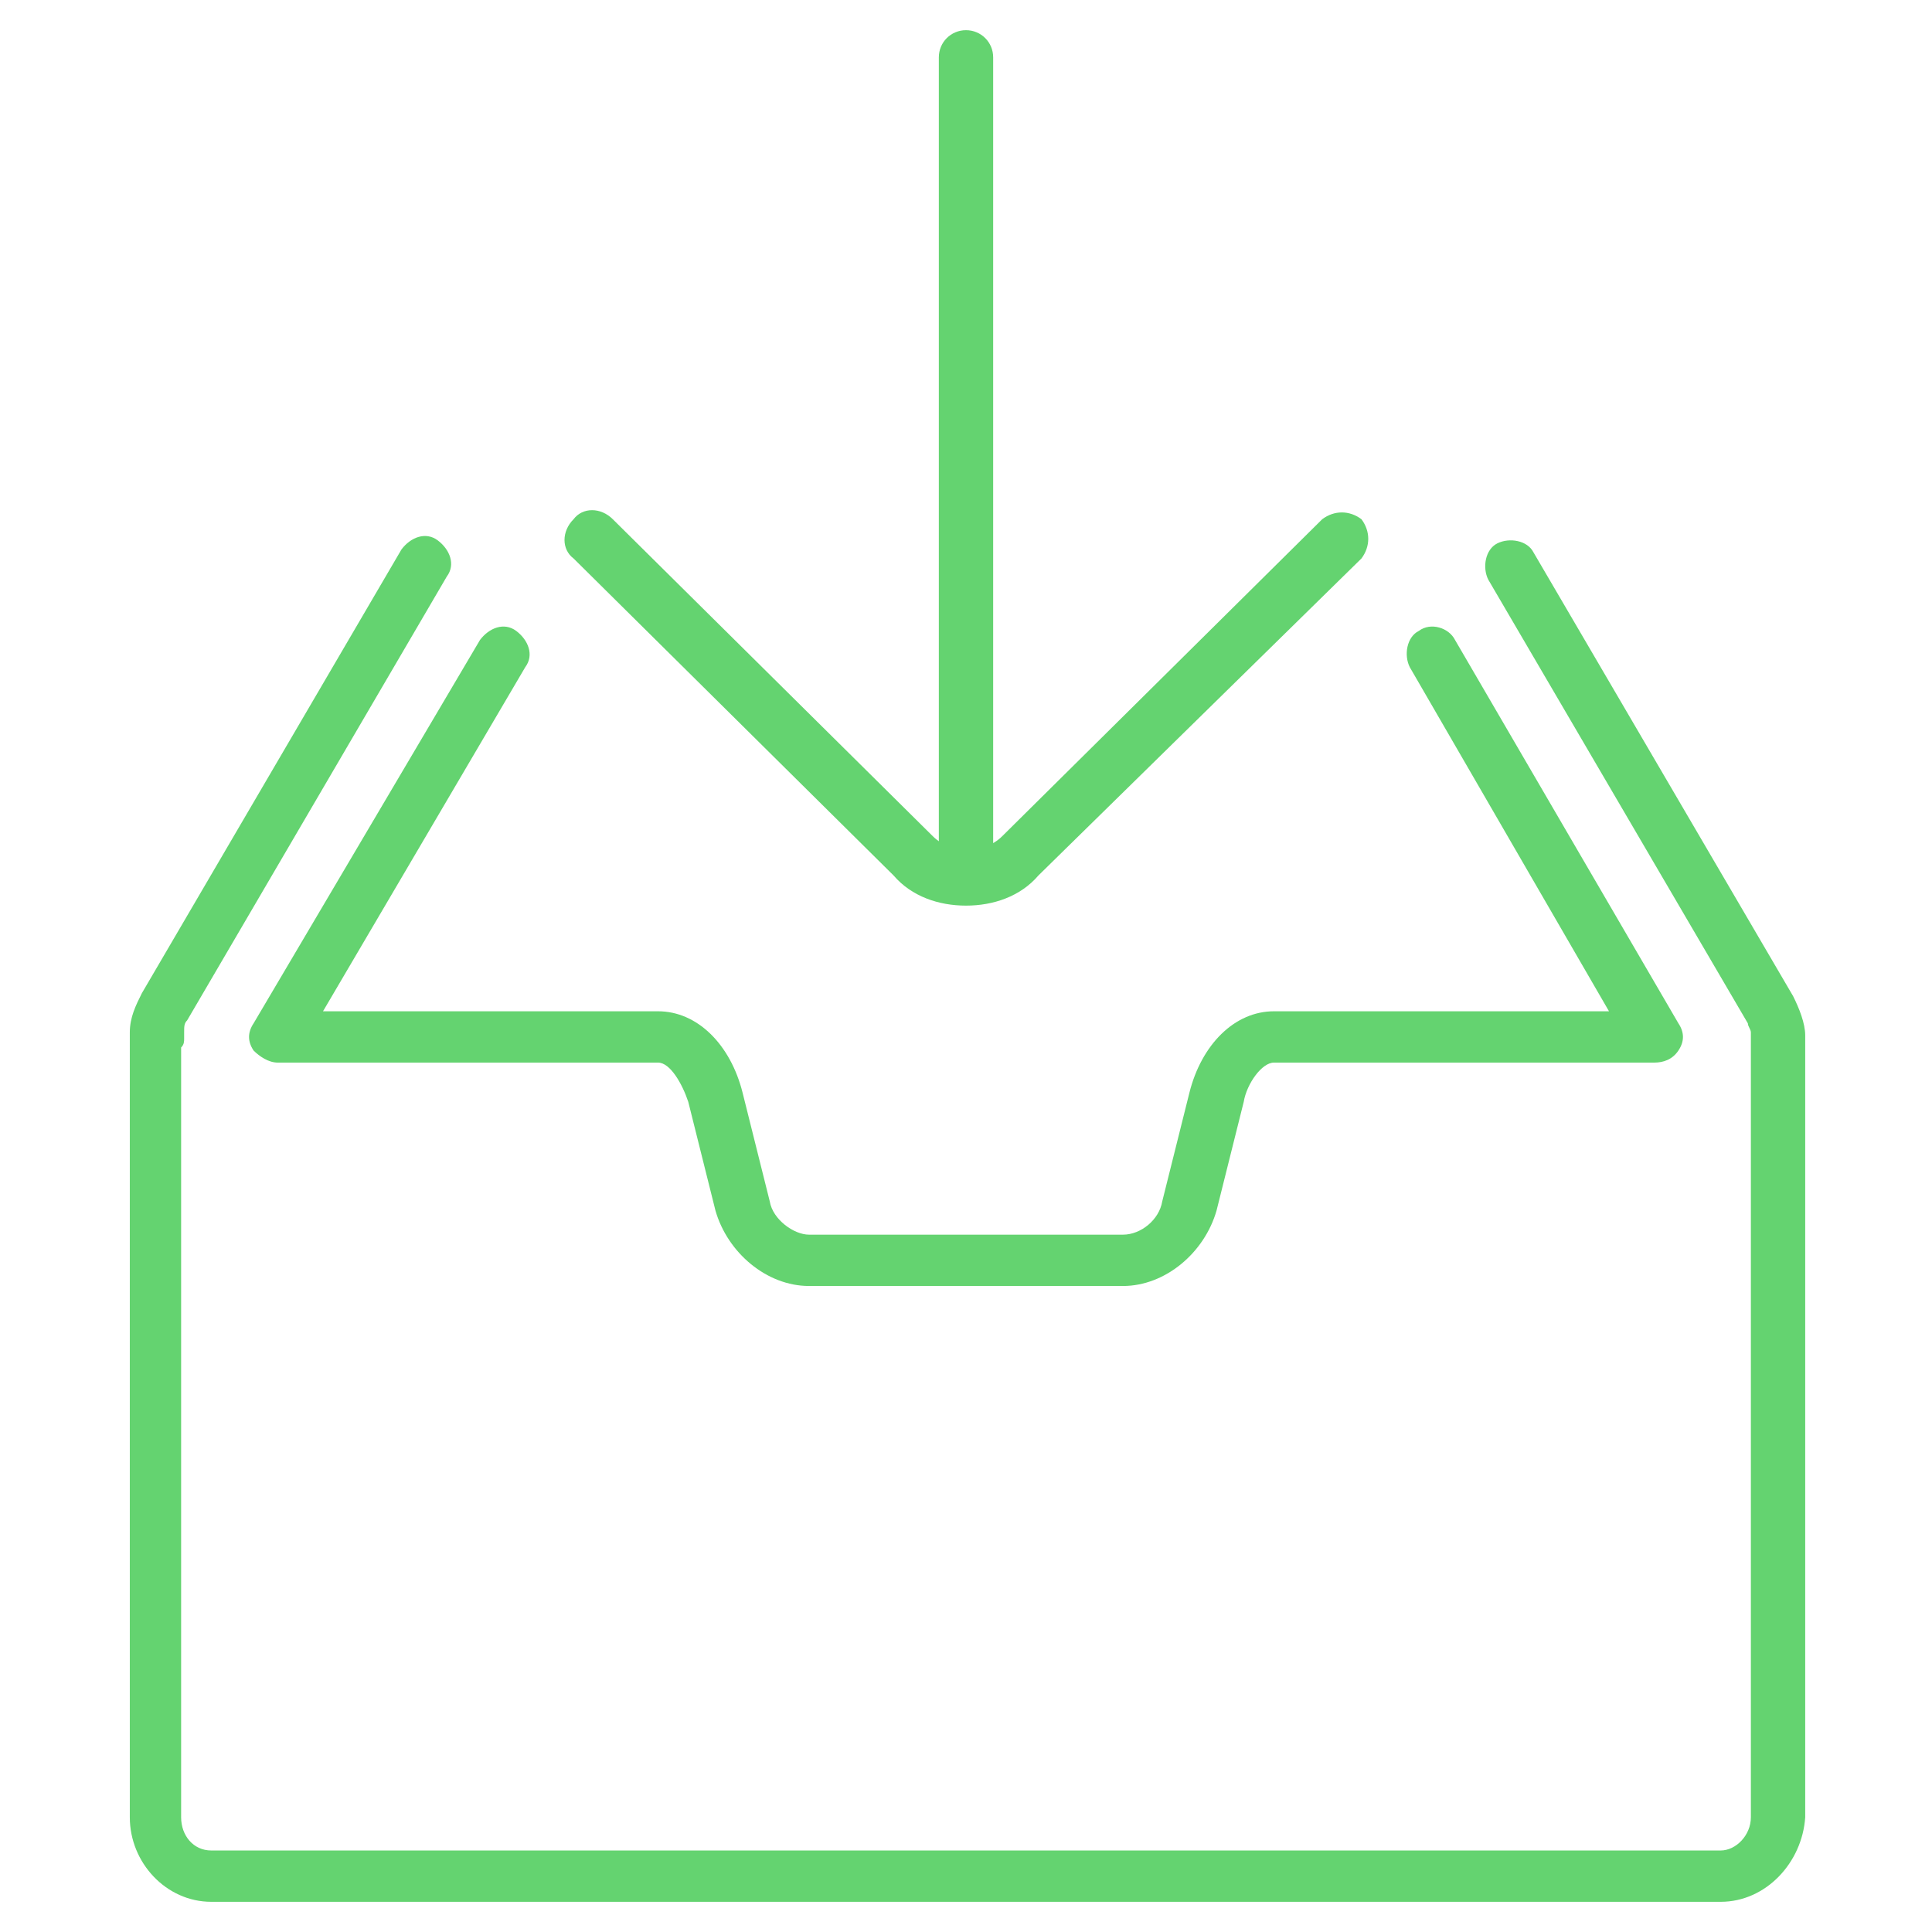 <?xml version="1.0" encoding="utf-8"?>
<!-- Generator: Adobe Illustrator 19.2.1, SVG Export Plug-In . SVG Version: 6.00 Build 0)  -->
<svg version="1.1" id="Layer_1" xmlns="http://www.w3.org/2000/svg" xmlns:xlink="http://www.w3.org/1999/xlink" x="0px" y="0px"
	 viewBox="0 0 64 64" style="enable-background:new 0 0 64 64;" xml:space="preserve">
<style type="text/css">
	.st0{fill:none;}
	.st1{fill:#64D370;}
</style>
<rect class="st0" width="64" height="64"/>
<g>
	<g>
		<g>
			<path class="st1" d="M57,63H7c-1.5,0-2.7-1.3-2.7-2.8V34.4c0-0.1,0-0.1,0-0.2c0-0.5,0.2-0.9,0.4-1.3l8.6-14.7
				c0.3-0.4,0.8-0.6,1.2-0.3c0.4,0.3,0.6,0.8,0.3,1.2L6.2,33.8c-0.1,0.1-0.1,0.2-0.1,0.4c0,0.1,0,0.1,0,0.2c0,0.1,0,0.2-0.1,0.3
				v25.5c0,0.6,0.4,1.1,1,1.1h50c0.5,0,1-0.5,1-1.1V34.7c0-0.1,0-0.2,0-0.3s0-0.1,0-0.2c0-0.1-0.1-0.2-0.1-0.3l-8.6-14.7
				c-0.2-0.4-0.1-1,0.3-1.2c0.4-0.2,1-0.1,1.2,0.3L59.4,33c0.2,0.4,0.4,0.9,0.4,1.3v0.1v25.8C59.7,61.7,58.5,63,57,63z"/>
		</g>
		<g>
			<path class="st1" d="M37.2,42.6H26.8c-1.4,0-2.7-1.1-3.1-2.5l-0.9-3.6c-0.2-0.6-0.6-1.3-1-1.3H9.2c-0.3,0-0.6-0.2-0.8-0.4
				c-0.2-0.3-0.2-0.6,0-0.9l7.5-12.7c0.3-0.4,0.8-0.6,1.2-0.3c0.4,0.3,0.6,0.8,0.3,1.2l-6.7,11.4h11.1c1.3,0,2.4,1.1,2.8,2.7
				l0.9,3.6c0.1,0.6,0.8,1.1,1.3,1.1h10.4c0.6,0,1.2-0.5,1.3-1.1l0.9-3.6c0.4-1.6,1.5-2.7,2.8-2.7h11.1l-6.6-11.4
				c-0.2-0.4-0.1-1,0.3-1.2c0.4-0.3,1-0.1,1.2,0.3l7.4,12.7c0.2,0.3,0.2,0.6,0,0.9c-0.2,0.3-0.5,0.4-0.8,0.4H42.2
				c-0.4,0-0.9,0.7-1,1.3l-0.9,3.6C39.9,41.5,38.6,42.6,37.2,42.6z"/>
		</g>
	</g>
	<g>
		<g>
			<path class="st1" d="M32,30c-0.9,0-1.8-0.3-2.4-1L19,18.5c-0.4-0.3-0.4-0.9,0-1.3c0.3-0.4,0.9-0.4,1.3,0l10.6,10.5
				c0.6,0.6,1.7,0.6,2.3,0l10.6-10.5c0.4-0.3,0.9-0.3,1.3,0c0.3,0.4,0.3,0.9,0,1.3L34.4,29C33.8,29.7,32.9,30,32,30z"/>
		</g>
		<g>
			<path class="st1" d="M32,29.9c-0.5,0-0.9-0.4-0.9-0.9V1.9C31.1,1.4,31.5,1,32,1s0.9,0.4,0.9,0.9V29C32.9,29.5,32.5,29.9,32,29.9z
				"/>
		</g>
	</g>
</g>
</svg>

